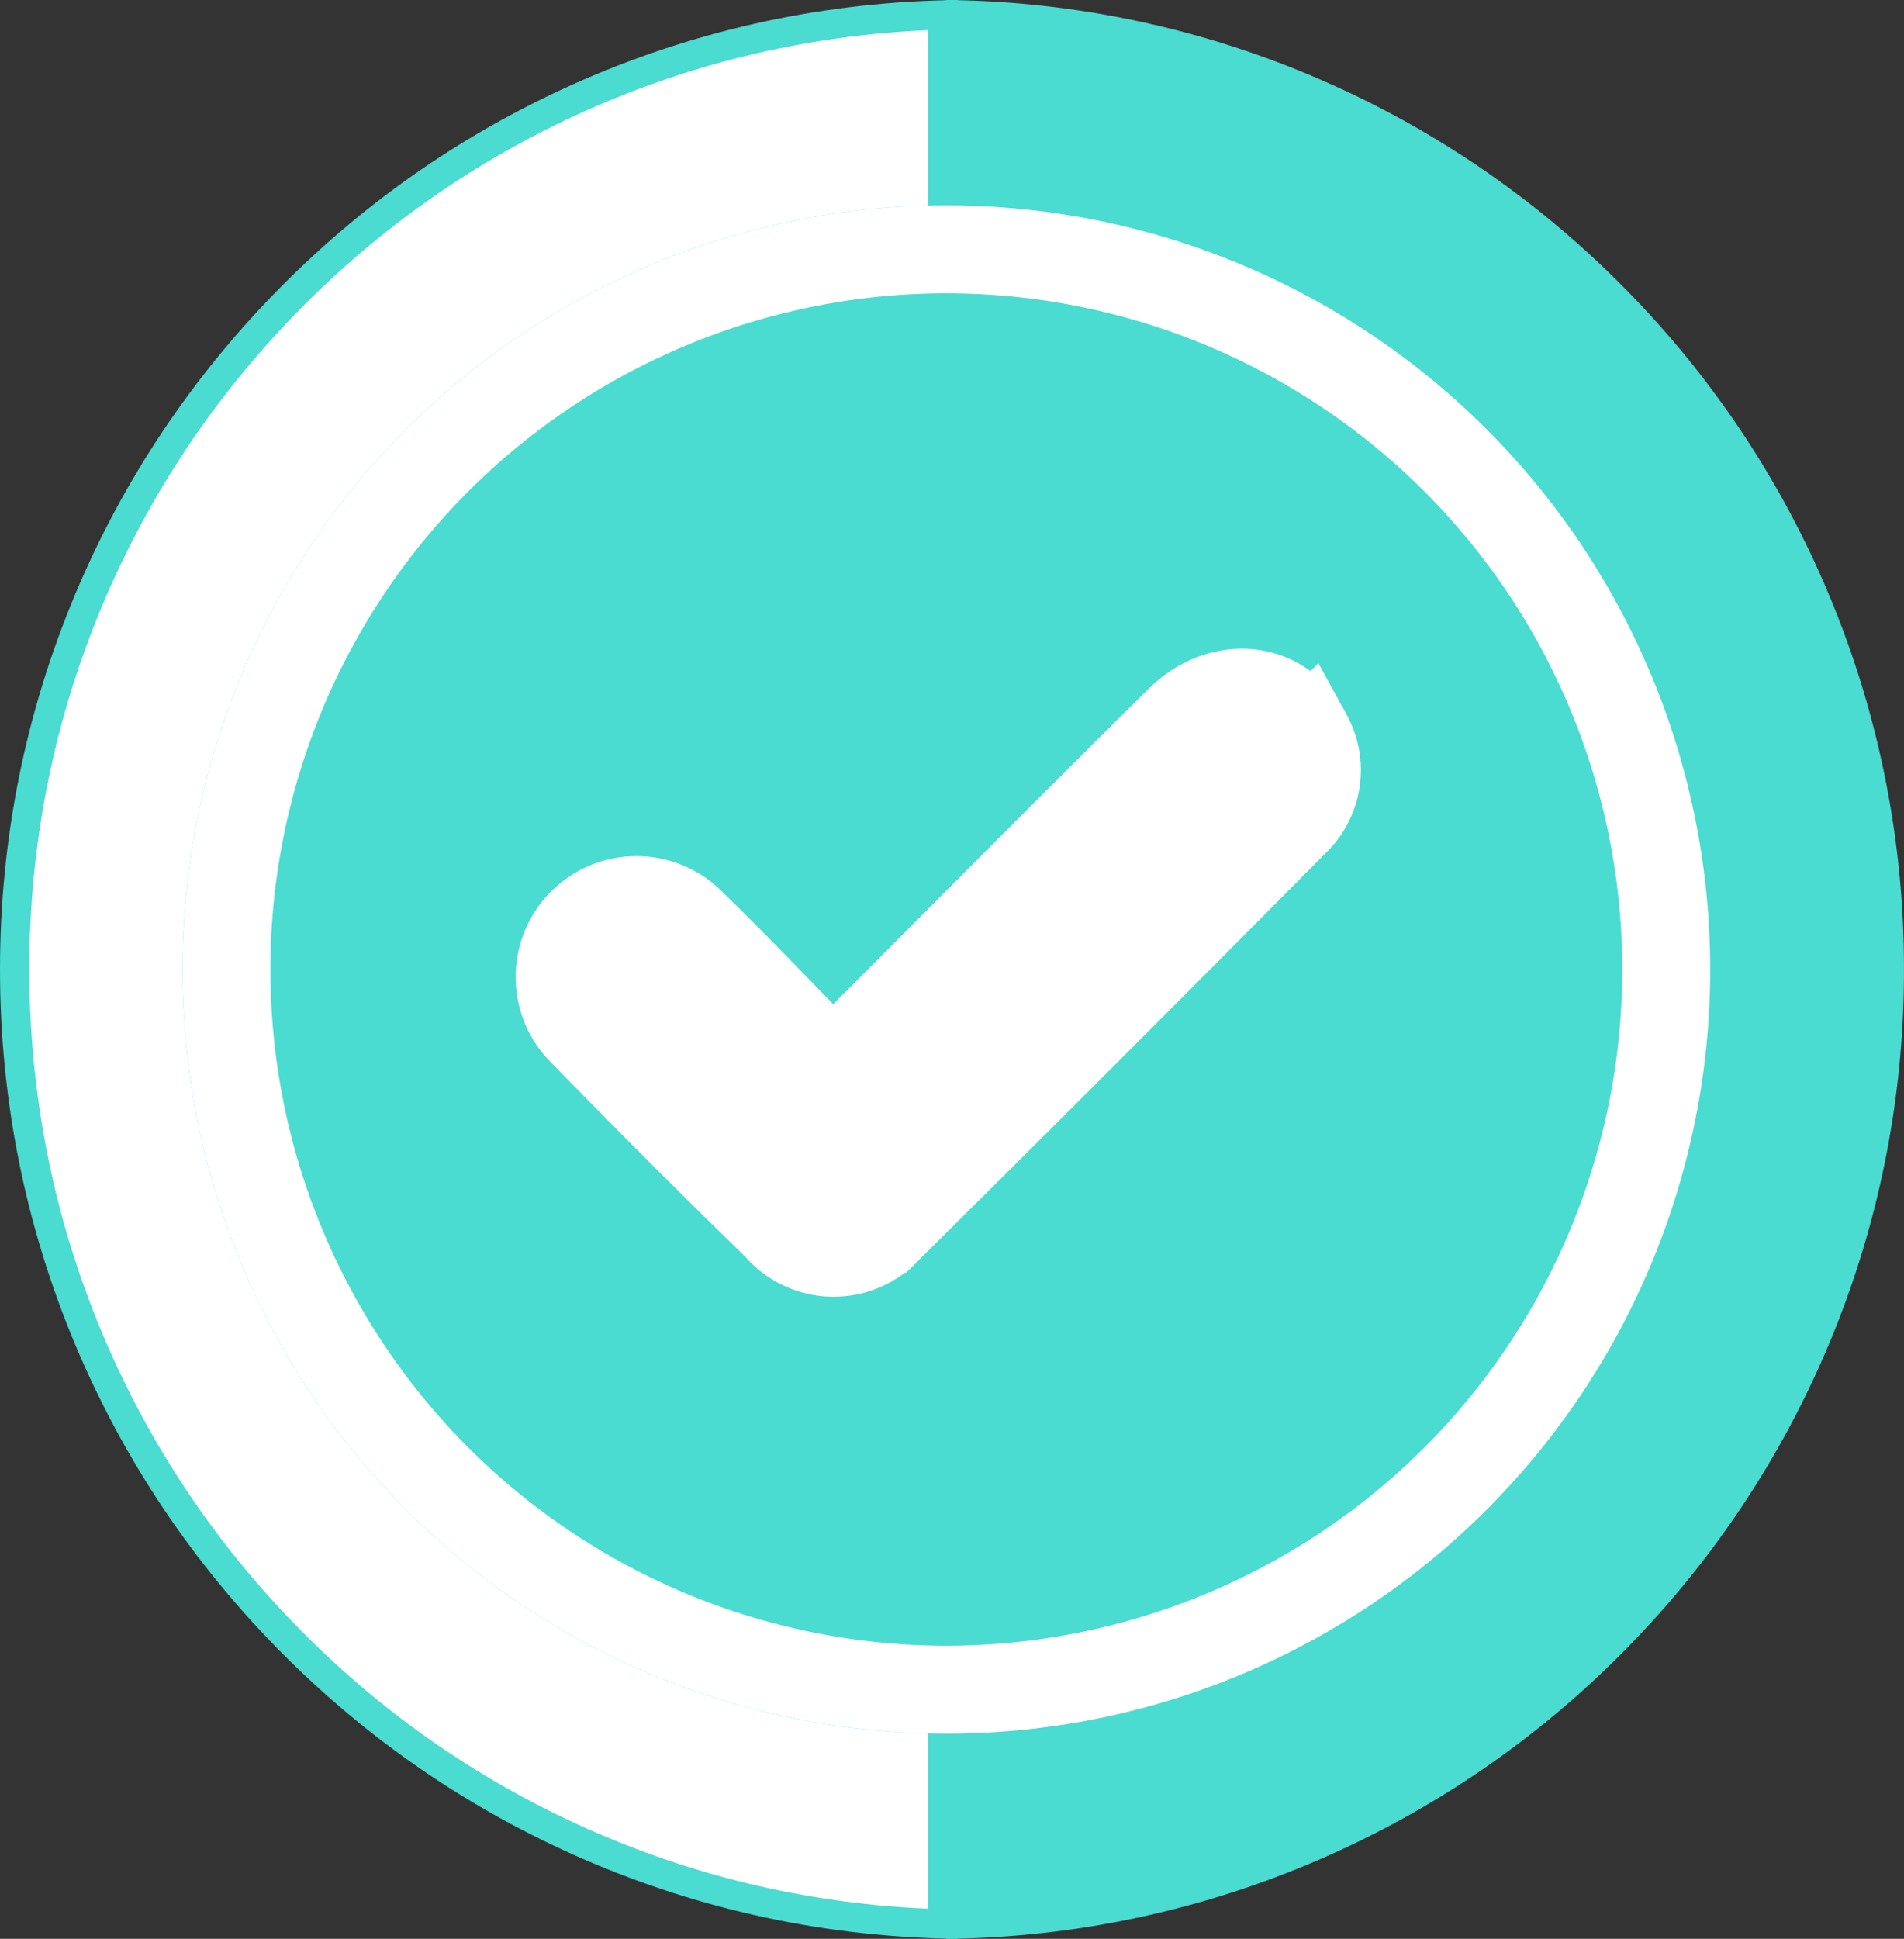 <svg id="Grupo_1051965" data-name="Grupo 1051965" xmlns="http://www.w3.org/2000/svg" width="64.937" height="66.1" viewBox="0 0 64.937 66.1">
  <rect x="0" y="0" width="64.937" height="66.1" fill="#333333" stroke="none"/>
  <g id="Grupo_1037074" data-name="Grupo 1037074" transform="translate(0 0)">
    <path id="Sustracción_64" data-name="Sustracción 64" d="M0,66.1H0V0A32.831,32.831,0,0,1,12.729,2.7a32.941,32.941,0,0,1,10.38,7.1A32.93,32.93,0,0,1,30.1,20.27a32.853,32.853,0,0,1,2.562,12.781A32.853,32.853,0,0,1,30.1,45.831a32.93,32.93,0,0,1-6.992,10.463,32.961,32.961,0,0,1-10.38,7.1A32.826,32.826,0,0,1,0,66.1Z" transform="translate(32.274 0)" fill="#4adbd1"/>
    <g id="Sustracción_65" data-name="Sustracción 65" transform="translate(32.662 66.1) rotate(180)" fill="#fff">
      <path d="M 0.5 65.591 L 0.5 0.51 C 4.671 0.62 8.717 1.512 12.53 3.162 C 16.364 4.822 19.804 7.176 22.753 10.158 C 25.707 13.143 28.023 16.61 29.64 20.463 C 31.314 24.452 32.162 28.687 32.162 33.05 C 32.162 37.413 31.314 41.648 29.64 45.637 C 28.023 49.489 25.707 52.956 22.753 55.941 C 19.803 58.925 16.363 61.279 12.53 62.938 C 8.721 64.587 4.676 65.479 0.5 65.591 Z" stroke="none"/>
      <path d="M 1 1.027 L 1 65.073 C 4.93 64.906 8.737 64.035 12.332 62.479 C 16.106 60.845 19.493 58.528 22.398 55.59 C 25.306 52.65 27.587 49.236 29.179 45.443 C 30.827 41.516 31.662 37.346 31.662 33.05 C 31.662 28.753 30.827 24.584 29.179 20.656 C 27.587 16.863 25.306 13.449 22.398 10.51 C 19.494 7.573 16.107 5.255 12.332 3.621 C 8.735 2.064 4.928 1.193 1 1.027 M -3.814697265625e-06 0 L 0.001 0 C 4.419 0.051 8.702 0.96 12.729 2.703 C 16.622 4.389 20.115 6.779 23.109 9.806 C 26.107 12.837 28.459 16.356 30.101 20.269 C 31.8 24.319 32.662 28.62 32.662 33.05 C 32.662 37.48 31.8 41.78 30.101 45.83 C 28.459 49.743 26.107 53.263 23.109 56.293 C 20.113 59.322 16.621 61.712 12.729 63.397 C 8.705 65.139 4.422 66.049 -3.814697265625e-06 66.1 L -3.814697265625e-06 0 Z" stroke="none" fill="#4adbd1"/>
    </g>
  </g>
  <g id="Grupo_1037060" data-name="Grupo 1037060" transform="translate(6.222 7)">
    <g id="Elipse_8632" data-name="Elipse 8632" transform="translate(0 0)" fill="#4adbd1" stroke="#fff" stroke-width="3">
      <circle cx="26.053" cy="26.053" r="26.053" stroke="none"/>
      <circle cx="26.053" cy="26.053" r="24.553" fill="none"/>
    </g>
    <path id="Trazado_782066" data-name="Trazado 782066" d="M175.086,207.226c4.039-4.044,7.9-7.938,11.8-11.8,1.48-1.469,3.593-1.2,4.407.515a2.432,2.432,0,0,1-.449,2.927q-6.908,6.971-13.878,13.879a2.509,2.509,0,0,1-3.768-.069q-3.351-3.261-6.614-6.613a2.622,2.622,0,1,1,3.7-3.714c1.605,1.556,3.142,3.183,4.805,4.879" transform="translate(-152.903 -177.855)" fill="#fff" stroke="#fff" stroke-width="3"/>
  </g>
</svg>
